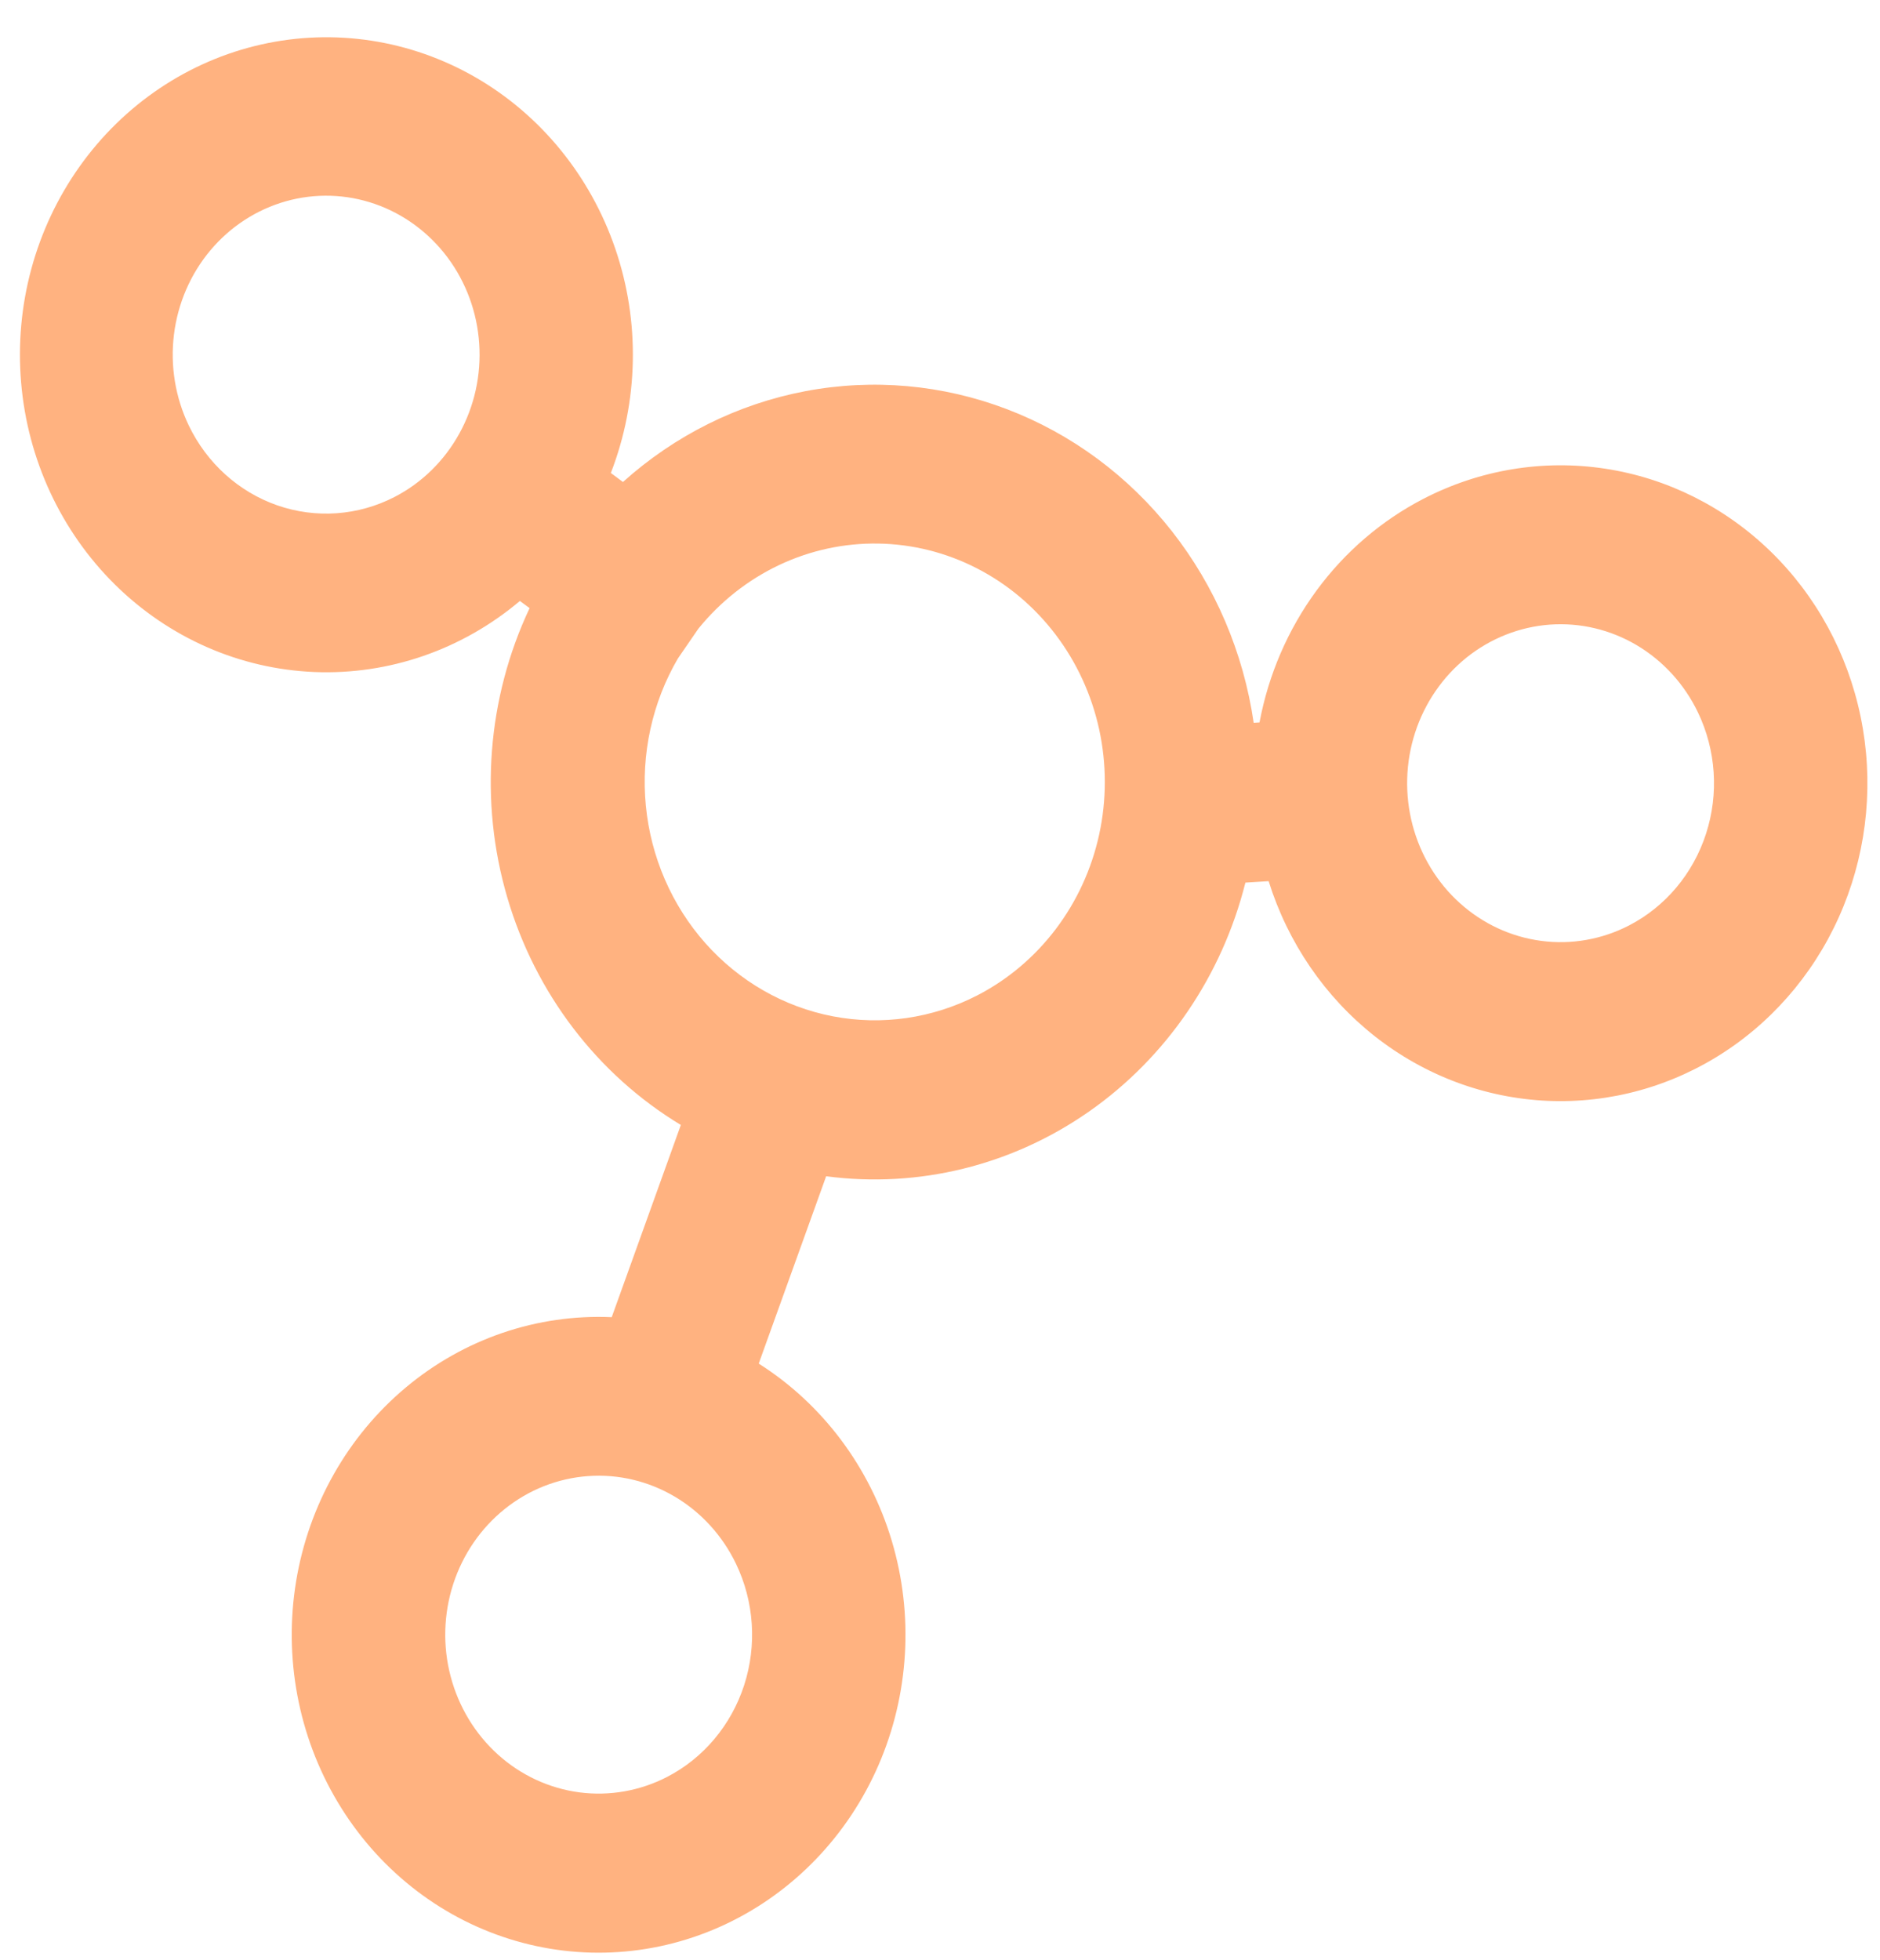 <svg width="47" height="49" viewBox="0 0 47 49" fill="none" xmlns="http://www.w3.org/2000/svg">
<path d="M35.594 12.464C34.541 13.007 33.623 13.794 32.911 14.764C32.199 15.735 31.712 16.861 31.488 18.058L31.342 18.067C31.086 16.308 30.378 14.653 29.294 13.274C28.209 11.895 26.787 10.844 25.176 10.229C23.565 9.614 21.824 9.458 20.135 9.778C18.446 10.098 16.871 10.882 15.574 12.048L15.271 11.823C15.965 10.03 16.005 8.037 15.382 6.216C14.759 4.396 13.517 2.873 11.888 1.933C10.258 0.994 8.354 0.702 6.532 1.112C4.71 1.522 3.095 2.607 1.99 4.162C0.884 5.718 0.364 7.637 0.528 9.562C0.691 11.486 1.526 13.282 2.876 14.614C4.226 15.946 5.999 16.723 7.862 16.798C9.725 16.873 11.551 16.242 12.997 15.022L13.24 15.201C12.179 17.451 11.979 20.034 12.681 22.43C13.382 24.826 14.933 26.859 17.021 28.12L15.293 32.925C13.428 32.842 11.597 33.467 10.145 34.682C8.693 35.897 7.718 37.619 7.403 39.525C7.089 41.432 7.456 43.391 8.437 45.037C9.417 46.683 10.943 47.902 12.729 48.465C14.515 49.029 16.438 48.899 18.138 48.099C19.837 47.299 21.197 45.885 21.963 44.121C22.728 42.357 22.846 40.365 22.295 38.517C21.743 36.67 20.561 35.094 18.968 34.085L20.654 29.402C22.964 29.708 25.302 29.131 27.232 27.78C29.161 26.429 30.549 24.396 31.135 22.062L31.716 22.026C32.199 23.569 33.126 24.922 34.372 25.904C35.619 26.885 37.126 27.448 38.69 27.517C40.255 27.585 41.802 27.156 43.124 26.287C44.446 25.418 45.48 24.151 46.087 22.655C46.693 21.16 46.843 19.508 46.517 17.922C46.191 16.335 45.404 14.89 44.262 13.781C43.119 12.671 41.677 11.95 40.127 11.715C38.578 11.479 36.996 11.741 35.594 12.464V12.464ZM4.72 10.637C4.382 9.933 4.253 9.142 4.349 8.362C4.445 7.583 4.762 6.85 5.26 6.257C5.758 5.664 6.415 5.238 7.147 5.031C7.879 4.825 8.653 4.848 9.373 5.098C10.092 5.348 10.723 5.813 11.188 6.434C11.652 7.056 11.928 7.806 11.98 8.59C12.033 9.374 11.86 10.156 11.483 10.838C11.106 11.521 10.543 12.072 9.864 12.422C8.953 12.892 7.9 12.967 6.935 12.633C5.971 12.298 5.174 11.58 4.72 10.637ZM16.677 44.417C15.998 44.767 15.233 44.901 14.481 44.802C13.728 44.702 13.021 44.374 12.449 43.858C11.877 43.342 11.465 42.662 11.266 41.904C11.066 41.146 11.089 40.343 11.33 39.598C11.571 38.853 12.02 38.199 12.62 37.718C13.22 37.237 13.944 36.951 14.701 36.897C15.458 36.842 16.213 37.022 16.872 37.412C17.53 37.802 18.062 38.386 18.4 39.089C18.854 40.033 18.927 41.124 18.604 42.123C18.28 43.122 17.587 43.947 16.677 44.417ZM24.426 24.884C23.31 25.457 22.045 25.639 20.82 25.404C19.596 25.168 18.479 24.527 17.636 23.578C16.793 22.628 16.27 21.421 16.146 20.138C16.022 18.854 16.303 17.564 16.947 16.46L17.46 15.714C18.011 15.035 18.7 14.492 19.478 14.124C20.256 13.756 21.103 13.573 21.958 13.587C22.814 13.601 23.655 13.812 24.422 14.206C25.188 14.599 25.86 15.164 26.389 15.861C26.918 16.557 27.29 17.367 27.479 18.231C27.667 19.095 27.668 19.992 27.48 20.856C27.292 21.721 26.92 22.53 26.392 23.227C25.863 23.924 25.192 24.49 24.426 24.884V24.884ZM40.724 23.134C40.045 23.484 39.281 23.618 38.529 23.518C37.776 23.419 37.069 23.09 36.497 22.575C35.924 22.059 35.513 21.379 35.313 20.62C35.114 19.862 35.136 19.06 35.377 18.315C35.618 17.57 36.068 16.915 36.667 16.434C37.268 15.954 37.992 15.668 38.749 15.613C39.505 15.559 40.261 15.738 40.919 16.128C41.578 16.519 42.11 17.102 42.448 17.806C42.901 18.749 42.975 19.84 42.651 20.84C42.328 21.839 41.635 22.664 40.724 23.134Z" fill="#FFB280"/>
</svg>
